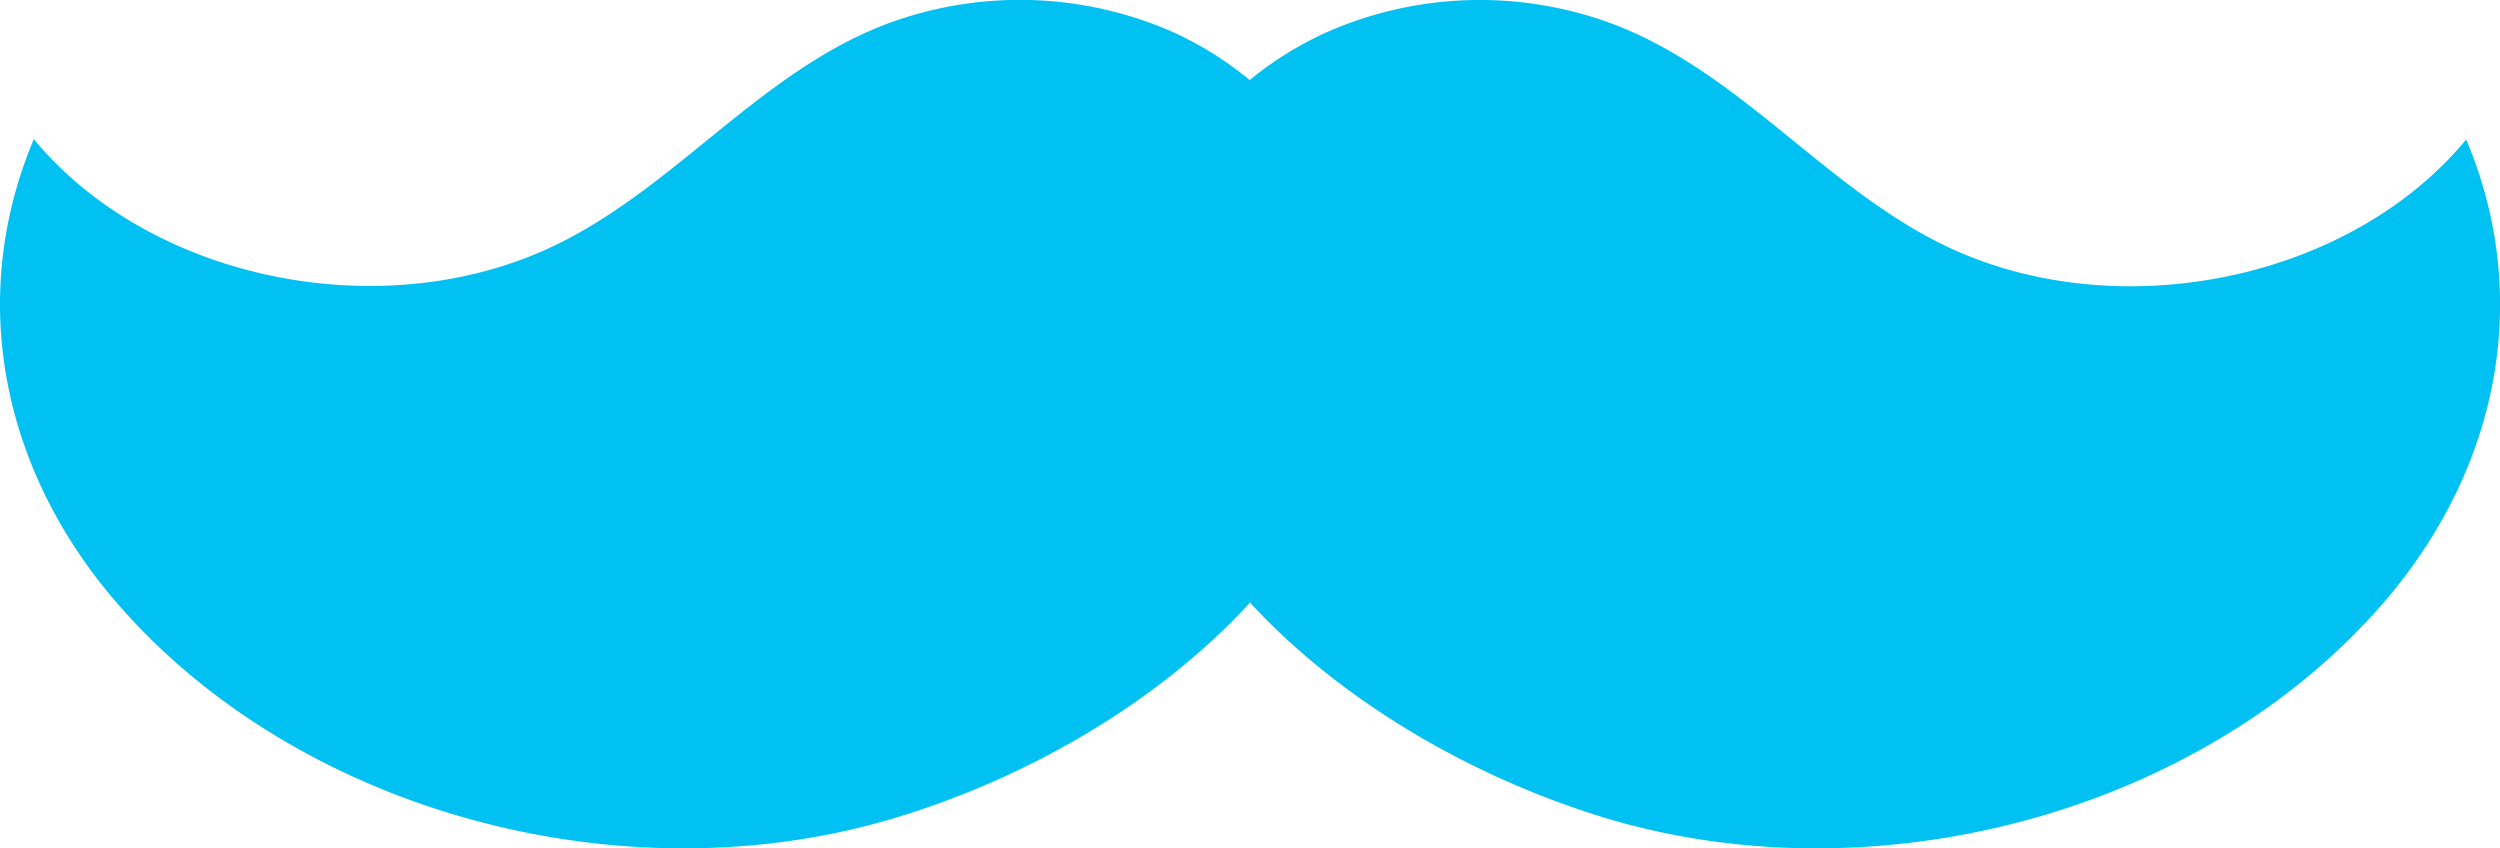 <svg xmlns="http://www.w3.org/2000/svg" viewBox="0 0 232.96 79.05" width="232.96" height="79.05"><defs><style>.cls-1{fill:#00c1f2;}</style></defs><title>face_moustache</title><g id="Layer_2" data-name="Layer 2"><g id="ART"><path class="cls-1" d="M229.81,13c-11.11,13.42-33.29,17.7-49.3,9.53C169.8,17.05,162.23,7.07,151,2.51a35.41,35.41,0,0,0-27.39.5,32.3,32.3,0,0,0-7.16,4.45A32.07,32.07,0,0,0,109.32,3a35.41,35.41,0,0,0-27.39-.5c-11.2,4.56-18.77,14.54-29.48,20-16,8.17-38.18,3.89-49.3-9.53C-3.1,27.83.18,43.89,11,56.31,27.81,75.65,58.1,83.93,83.62,76.15c12.44-3.79,24.52-10.88,32.86-20,8.35,9.07,20.42,16.16,32.87,20,25.51,7.78,55.81-.5,72.63-19.84C232.79,43.89,236.07,27.83,229.81,13Z"/></g></g></svg>